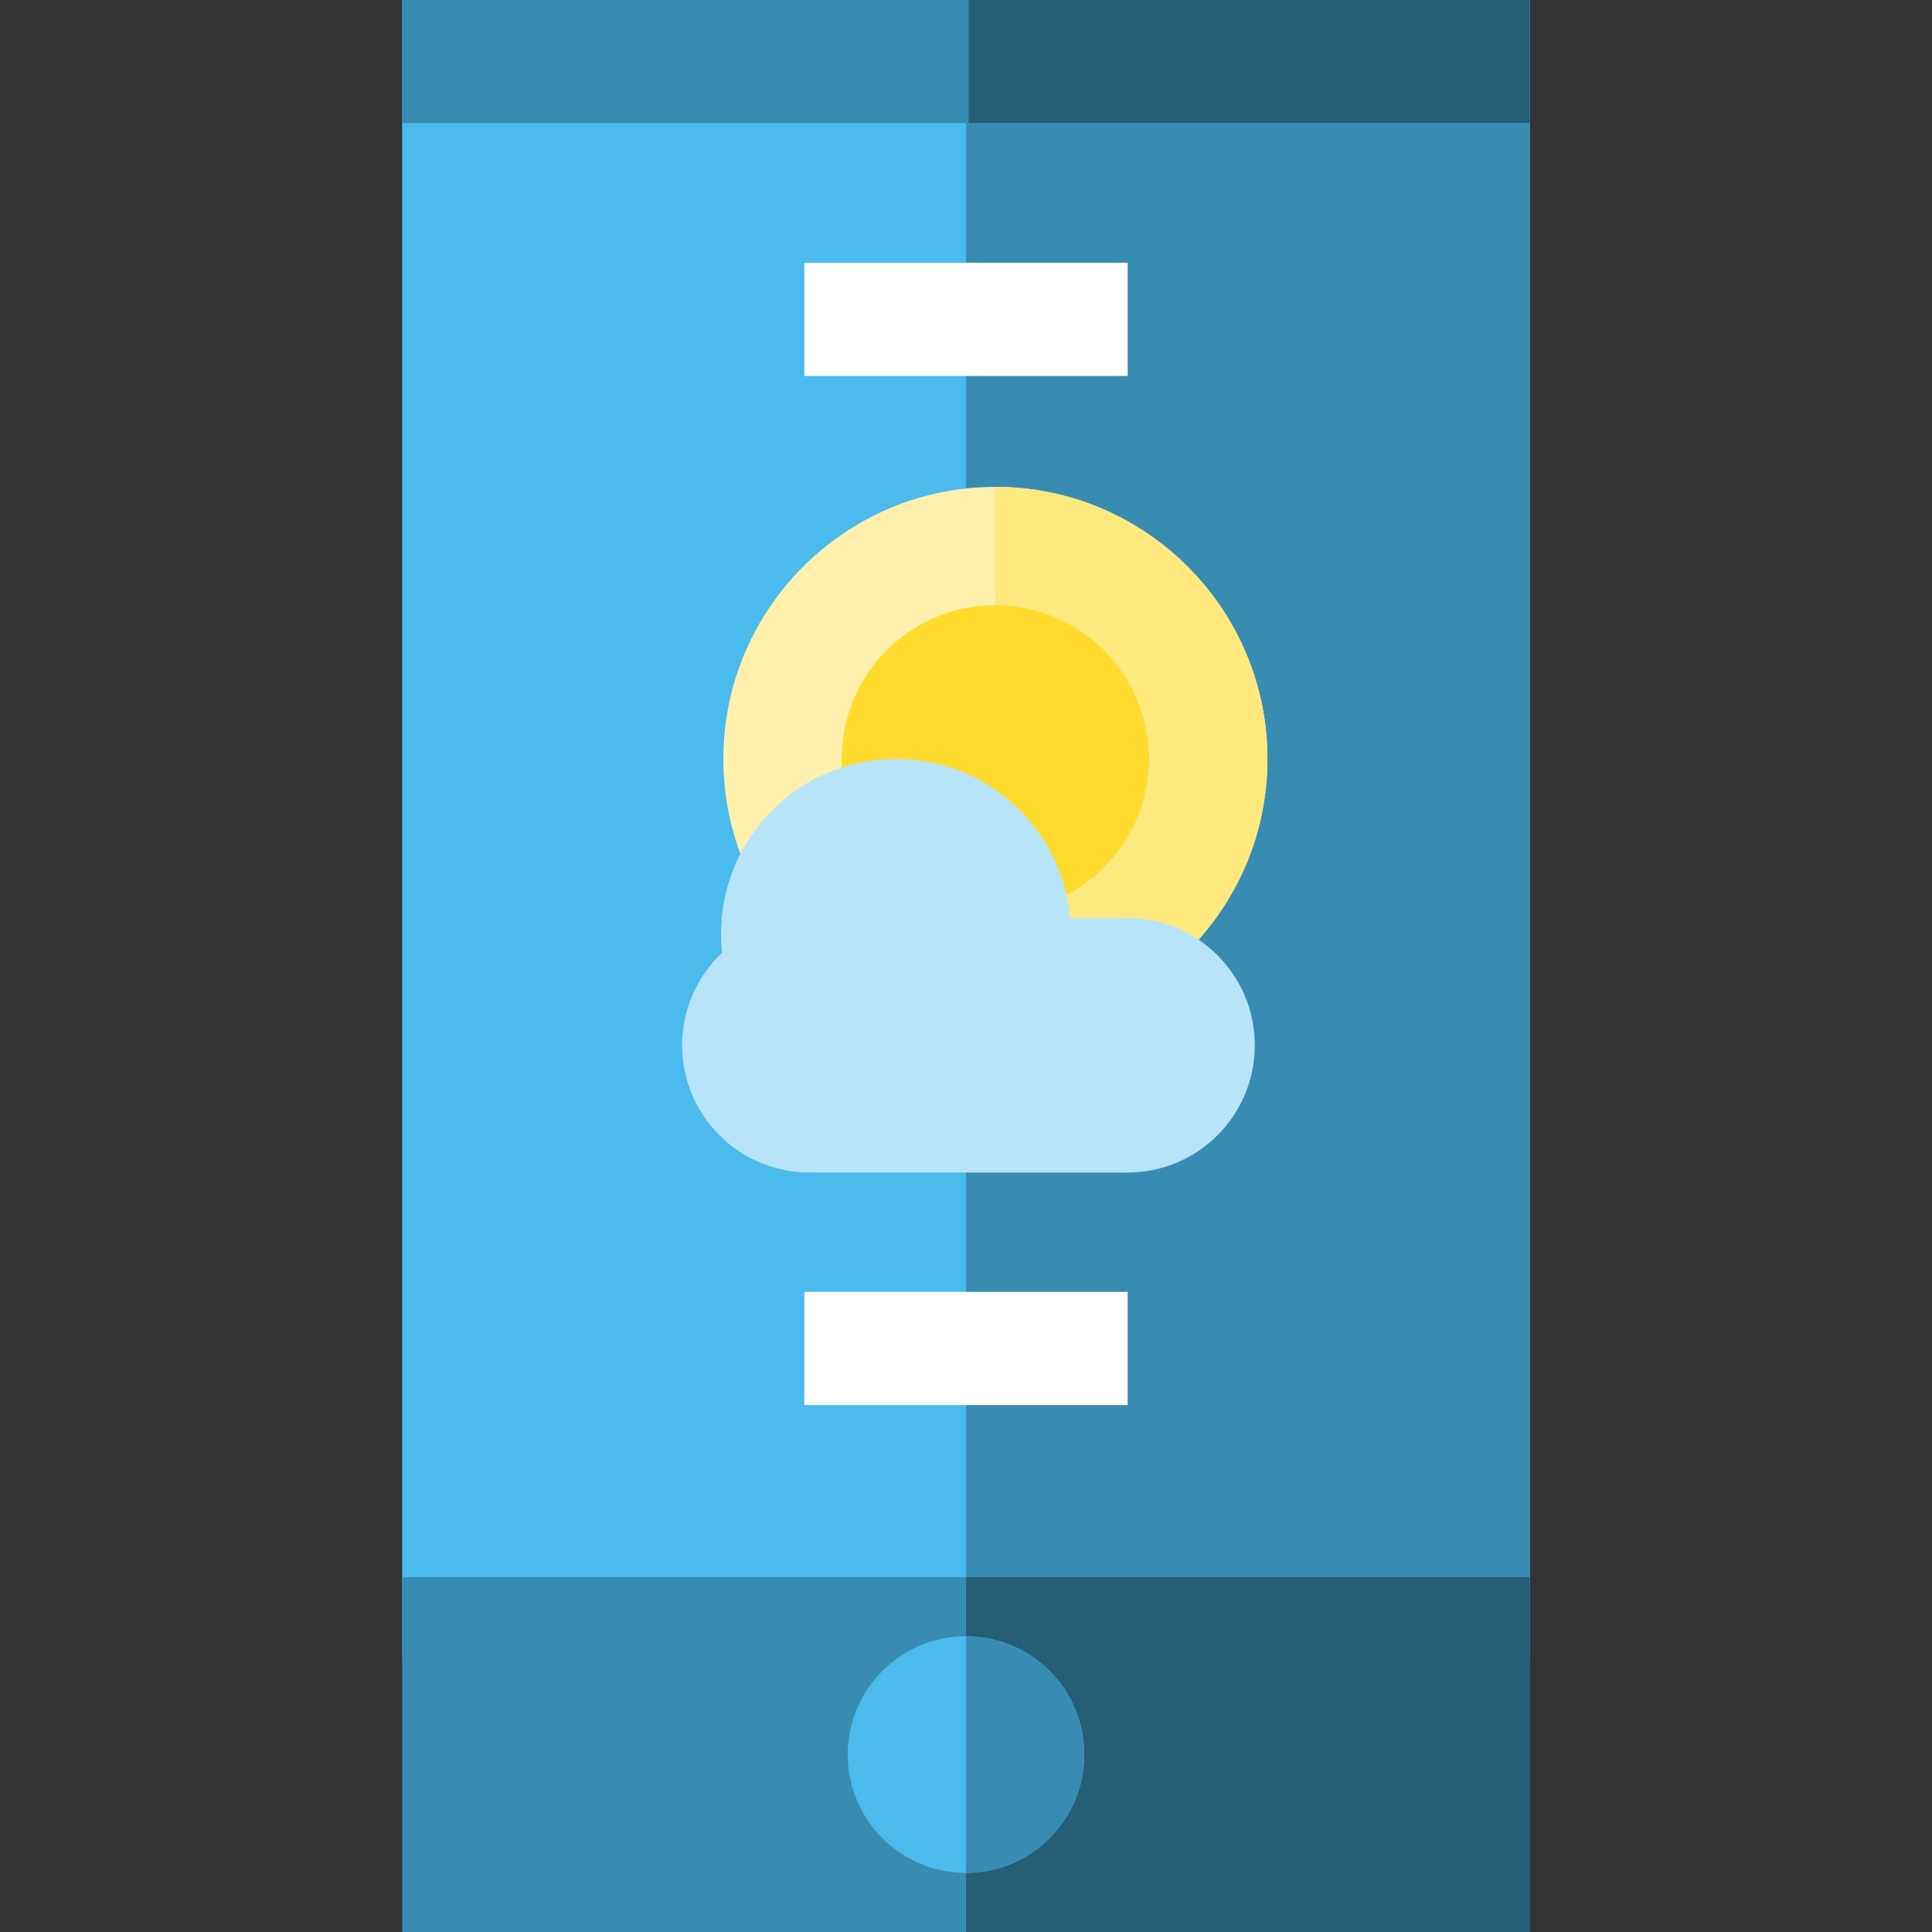 <?xml version="1.0" encoding="iso-8859-1"?>
<!-- Generator: Adobe Illustrator 19.0.0, SVG Export Plug-In . SVG Version: 6.00 Build 0)  -->
<svg version="1.1" id="Layer_1" xmlns="http://www.w3.org/2000/svg" xmlns:xlink="http://www.w3.org/1999/xlink" x="0px" y="0px"
	 viewBox="0 0 512 512" style="enable-background:new 0 0 512 512;" xml:space="preserve">
<rect x="0" y="0" width="512" height="512" fill="#333333" stroke="none"/>
<rect x="106.58" style="fill:#4BBAED;" width="298.84" height="439.31"/>
<g>
	<rect x="256" style="fill:#388CB2;" width="149.42" height="439.31"/>
	<rect x="106.58" y="417.96" style="fill:#388CB2;" width="298.84" height="94.04"/>
</g>
<rect x="256" y="417.96" style="fill:#265D77;" width="149.42" height="94.04"/>
<rect x="106.58" style="fill:#388CB2;" width="298.84" height="32.578"/>
<rect x="256.69" style="fill:#265D77;" width="148.73" height="32.578"/>
<circle style="fill:#4BBAED;" cx="256" cy="464.98" r="31.347"/>
<path style="fill:#388CB2;" d="M256,433.633c17.312,0,31.347,14.034,31.347,31.347S273.313,496.327,256,496.327"/>
<g>
	<rect x="213.16" y="342.36" style="fill:#FFFFFF;" width="85.68" height="30"/>
	<rect x="213.16" y="69.64" style="fill:#FFFFFF;" width="85.68" height="30"/>
</g>
<circle style="fill:#FFDB2D;" cx="263.79" cy="201.12" r="56.42"/>
<path style="fill:#FFF1AD;" d="M263.79,273.223c-39.755,0-72.098-32.343-72.098-72.098s32.343-72.098,72.098-72.098
	s72.098,32.343,72.098,72.098S303.546,273.223,263.79,273.223z M263.79,160.374c-22.47,0-40.751,18.281-40.751,40.751
	s18.281,40.751,40.751,40.751s40.751-18.281,40.751-40.751C304.542,178.654,286.261,160.374,263.79,160.374z"/>
<path style="fill:#FFE97F;" d="M263.79,129.027v31.347c22.47,0,40.751,18.281,40.751,40.751s-18.281,40.751-40.751,40.751v31.347
	c39.755,0,72.098-32.343,72.098-72.098C335.888,161.37,303.546,129.027,263.79,129.027z"/>
<path style="fill:#B7E4F8;" d="M298.805,243.281h-15.188c-2.131-23.634-21.984-42.156-46.172-42.156
	c-25.611,0-46.372,20.761-46.372,46.372c0,1.689,0.096,3.354,0.272,4.996c-6.509,6.149-10.577,14.853-10.577,24.513l0,0
	c0,18.626,15.099,33.725,33.725,33.725h84.312c18.626,0,33.725-15.099,33.725-33.725l0,0
	C332.53,258.38,317.431,243.281,298.805,243.281z"/>
<g>
</g>
<g>
</g>
<g>
</g>
<g>
</g>
<g>
</g>
<g>
</g>
<g>
</g>
<g>
</g>
<g>
</g>
<g>
</g>
<g>
</g>
<g>
</g>
<g>
</g>
<g>
</g>
<g>
</g>
</svg>
